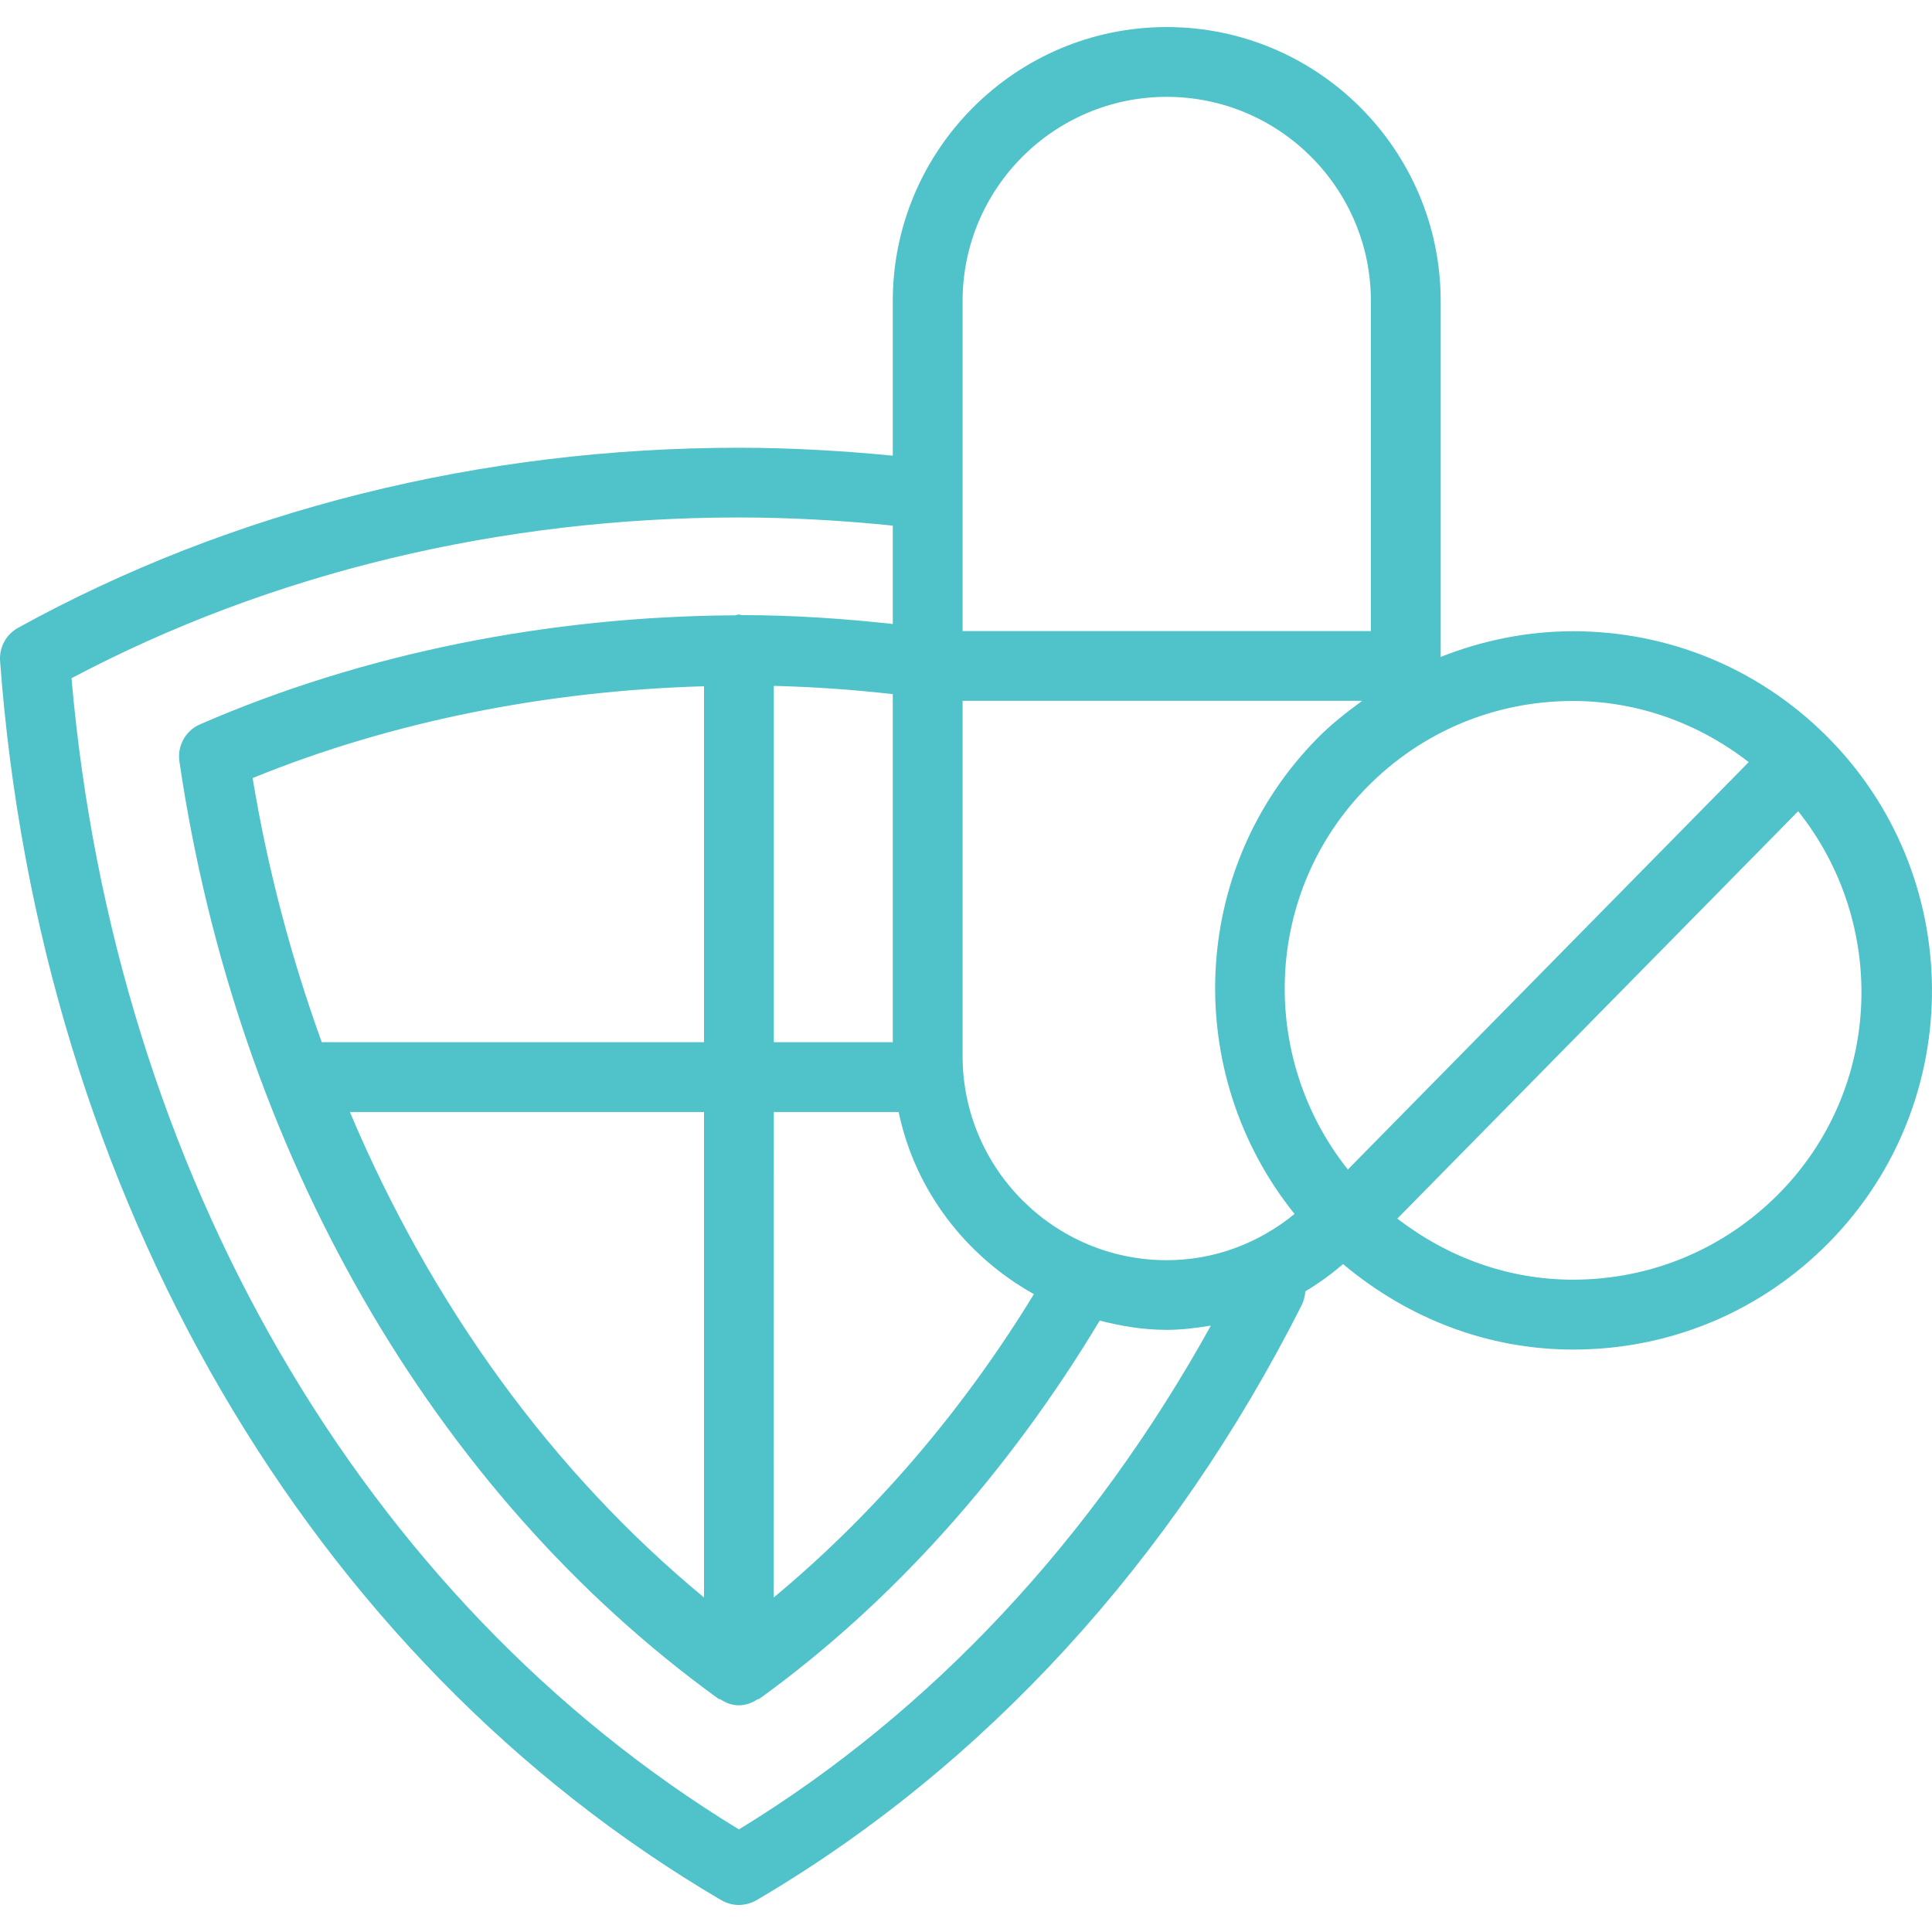 <?xml version="1.0" encoding="iso-8859-1"?>
<svg version="1.1" xmlns="http://www.w3.org/2000/svg" xmlns:xlink="http://www.w3.org/1999/xlink" x="0px" y="0px"
	 width="167.515px" height="167.514px" viewBox="0 0 167.515 167.514">
<g>
	<path d="M158.23,63.678c-5.863-5.769-13.612-8.946-21.835-8.946c-3.995,0-7.867,0.798-11.479,2.228V26.104
		c0-13.098-10.657-23.758-23.755-23.758c-13.096,0-23.752,10.66-23.752,23.758v13.406c-4.413-0.429-8.887-0.688-13.341-0.688
		c-22.372,0-43.985,5.402-62.506,15.616c-1.034,0.573-1.64,1.693-1.555,2.878c3.438,46.317,26.812,86.486,62.53,107.44
		c0.47,0.272,1.005,0.414,1.531,0.414s1.058-0.142,1.531-0.414c19.73-11.585,36.07-29.418,47.266-51.595
		c0.189-0.379,0.29-0.793,0.313-1.194c1.158-0.686,2.24-1.478,3.274-2.364c5.609,4.711,12.549,7.412,19.948,7.412
		c8.411,0,16.297-3.299,22.201-9.304C170.631,95.475,170.46,75.715,158.23,63.678z M151.622,66.081l-34.755,35.323
		c-7.767-9.765-7.317-24.004,1.643-33.133c4.747-4.835,11.101-7.492,17.874-7.492C141.987,60.785,147.26,62.697,151.622,66.081z
		 M101.162,109.265c-9.759,0-17.7-7.938-17.7-17.709V60.767h34.646c-1.359,0.999-2.701,2.039-3.907,3.269
		c-11.159,11.361-11.691,29.105-1.956,41.222C109.106,107.817,105.275,109.265,101.162,109.265z M30.336,96.415h30.707v42.097
		C47.921,127.671,37.411,113.184,30.336,96.415z M77.41,90.363H67.095V59.47c3.455,0.085,6.901,0.328,10.314,0.715V90.363z
		 M61.042,90.363H27.898c-2.645-7.312-4.684-14.966-5.994-22.901c12.046-4.915,25.562-7.578,39.138-7.959V90.363z M67.095,96.415
		h10.823c1.421,6.821,5.828,12.496,11.729,15.794c-6.248,10.22-13.929,19.134-22.564,26.303L67.095,96.415L67.095,96.415z
		 M101.162,8.398c9.765,0,17.702,7.941,17.702,17.706v28.611H83.462V26.104C83.462,16.333,91.403,8.398,101.162,8.398z
		 M64.069,158.62C31.427,138.724,9.935,101.652,6.2,58.805c17.245-9.126,37.199-13.938,57.869-13.938
		c4.459,0,8.934,0.26,13.341,0.707v8.529c-4.335-0.473-8.704-0.769-13.092-0.769c-0.086-0.006-0.157-0.05-0.249-0.05
		c-0.121,0-0.225,0.056-0.34,0.068c-16.113,0.086-32.261,3.298-46.388,9.454c-1.253,0.544-1.983,1.865-1.785,3.213
		c4.962,33.783,22.003,63.401,46.74,81.276c0.053,0.035,0.127,0.023,0.186,0.059c0.467,0.302,0.993,0.508,1.587,0.508
		s1.12-0.206,1.59-0.508c0.056-0.035,0.127-0.023,0.183-0.059c11.511-8.311,21.619-19.66,29.509-32.793
		c1.874,0.484,3.795,0.804,5.811,0.804c1.3,0,2.571-0.16,3.83-0.372C94.767,133.405,80.755,148.436,64.069,158.62z M154.276,103.46
		c-4.753,4.823-11.106,7.495-17.893,7.495c-5.591,0-10.857-1.927-15.226-5.296l34.755-35.323
		C163.692,80.098,163.243,94.346,154.276,103.46z" fill="#50C2C9"/>
</g>
</svg>
